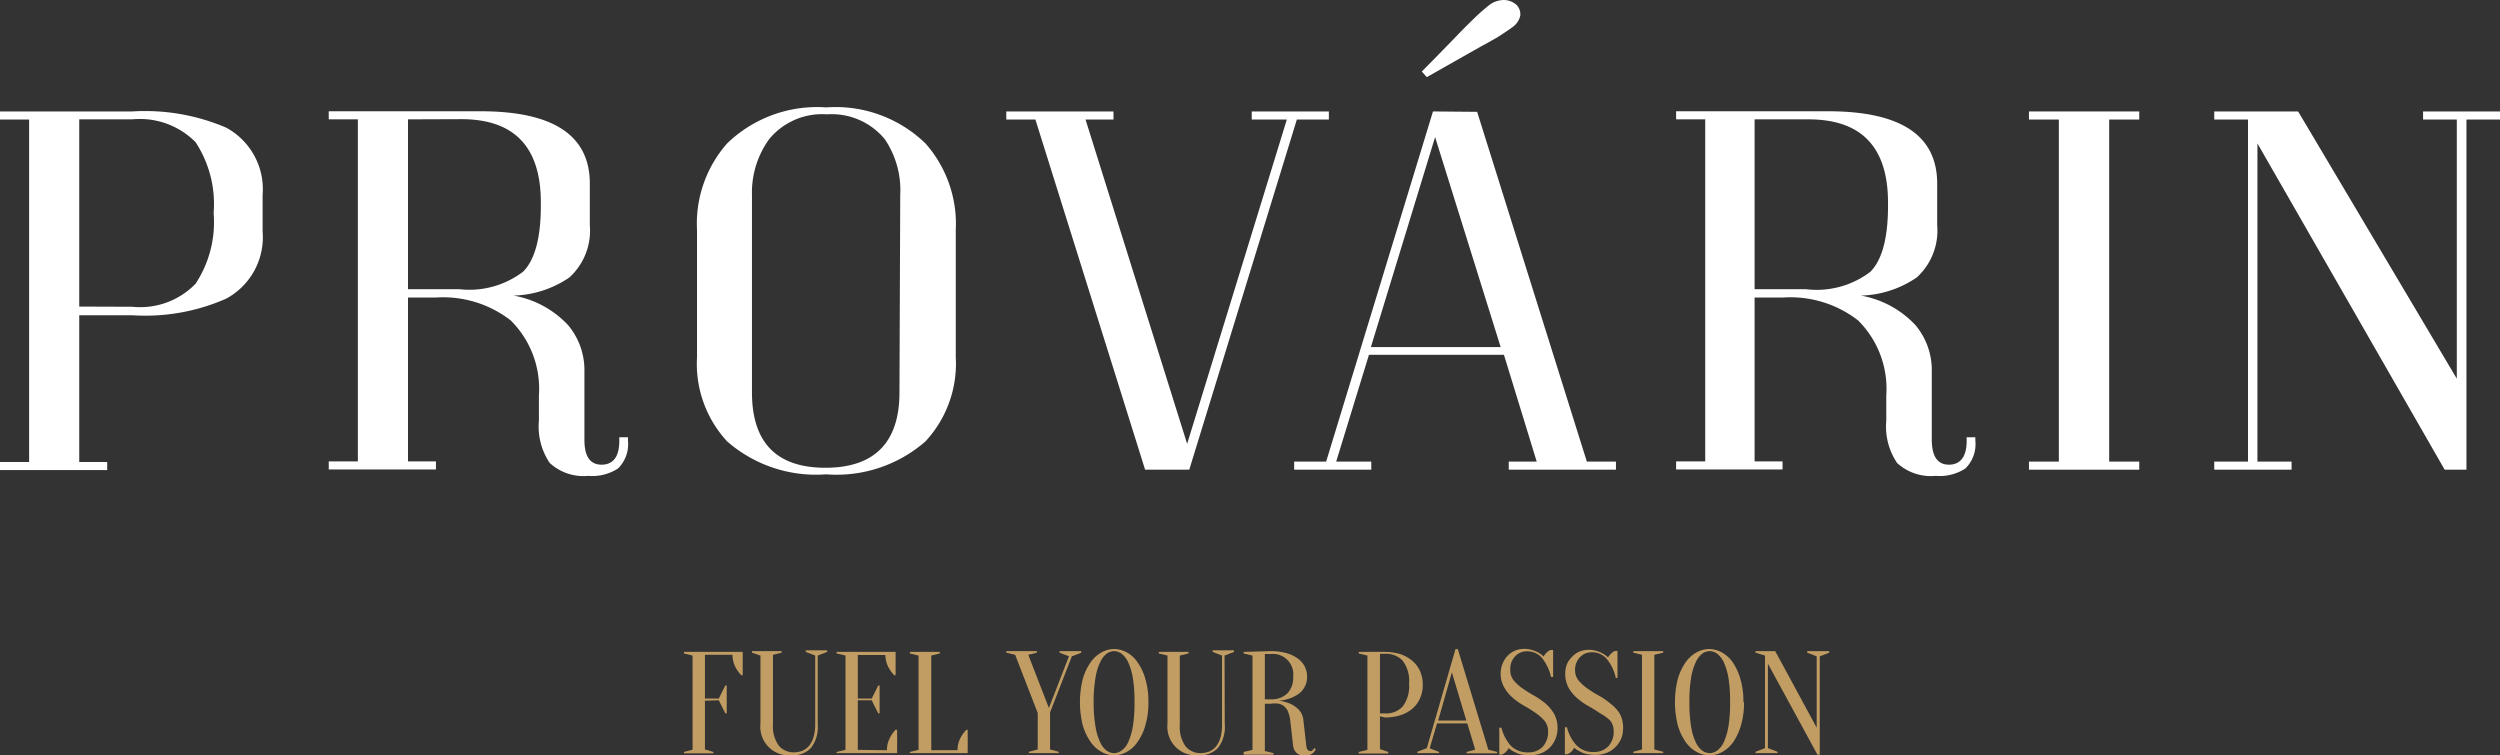<svg xmlns="http://www.w3.org/2000/svg" viewBox="0 0 129.66 39.17"><rect x="0" y="0" width="129.66" height="39.17" fill="#333333" stroke="none"/><defs><style>.cls-1{fill:#fff;}.cls-2{fill:#c19d63;}</style></defs><title>Ресурс 28</title><g id="Шар_2" data-name="Шар 2"><g id="Layer_1" data-name="Layer 1"><path class="cls-1" d="M6.86,15.91a4,4,0,0,0,3.28-1.19,5.8,5.8,0,0,0,.94-3.67,5.85,5.85,0,0,0-.94-3.68A4.07,4.07,0,0,0,6.86,6.19H4.11v9.71ZM13.62,12a3.62,3.62,0,0,1-1.89,3.49,10.38,10.38,0,0,1-4.87.86H4.11v7.61H5.56v.42H0v-.42H1.51V6.2H0V5.78H6.86a10.68,10.68,0,0,1,4.87.84,3.63,3.63,0,0,1,1.89,3.49Z"/><path class="cls-1" d="M21.16,6.19V15h2.67a4.6,4.6,0,0,0,3.3-.91c.61-.61.92-1.75.92-3.42v-.17q0-4.32-4.13-4.32Zm1.45,18.16H17.05v-.42h1.51V6.19H17.05V5.77h7.87q5.67,0,5.67,3.75v2.16a3.28,3.28,0,0,1-1.06,2.71,5.37,5.37,0,0,1-2.9.94,5.07,5.07,0,0,1,2.84,1.54,3.63,3.63,0,0,1,.84,2.41V22.8c0,.87.29,1.3.89,1.3s.92-.41.92-1.24v-.18h.45v.18a1.77,1.77,0,0,1-.52,1.44,2.46,2.46,0,0,1-1.54.38,2.58,2.58,0,0,1-2-.67,3.37,3.37,0,0,1-.56-2.19v-1.3a5,5,0,0,0-1.46-3.9,5.72,5.72,0,0,0-3.87-1.19H21.16v8.5h1.45Z"/><path class="cls-1" d="M46.69,10.11a4.72,4.72,0,0,0-.8-2.89,3.57,3.57,0,0,0-3-1.29,3.55,3.55,0,0,0-3,1.29A4.72,4.72,0,0,0,39,10.11V20.35c0,2.6,1.27,3.91,3.81,3.91s3.84-1.31,3.84-3.91ZM42.85,5.57A6.7,6.7,0,0,1,48,7.44a6.3,6.3,0,0,1,1.57,4.49v6.6A5.92,5.92,0,0,1,48,22.89a7,7,0,0,1-5.15,1.71,7,7,0,0,1-5.14-1.71,5.92,5.92,0,0,1-1.56-4.36v-6.6a6.29,6.29,0,0,1,1.56-4.49,6.71,6.71,0,0,1,5.14-1.87"/><polygon class="cls-1" points="68.92 5.78 68.92 6.2 67.26 6.2 61.68 24.36 59.39 24.36 53.7 6.2 52.19 6.2 52.19 5.78 57.75 5.78 57.75 6.2 56.3 6.2 61.57 23.02 66.74 6.2 64.92 6.2 64.92 5.78 68.92 5.78"/><path class="cls-1" d="M73.74,3.71c1.09-1.1,1.79-1.83,2.12-2.17l.33-.33.34-.33c.25-.24.49-.44.71-.62A1.28,1.28,0,0,1,78,0a1,1,0,0,1,.6.21l.06.05a.72.72,0,0,1,.19.54,1,1,0,0,1-.41.61c-.23.17-.49.34-.79.53l-.44.25-.42.23L74,4ZM71.1,18h6.73L74.43,7.11Zm5.51-12.2L82.3,23.94h1.51v.42H78.25v-.42H79.7L78,18.4H71l-1.7,5.54h1.82v.42h-4v-.42h1.66L74.32,5.78Z"/><path class="cls-1" d="M91,6.19V15h2.67A4.6,4.6,0,0,0,97,14.1c.61-.61.92-1.75.92-3.42v-.17q0-4.32-4.13-4.32Zm1.45,18.16H86.93v-.42h1.51V6.19H86.93V5.77H94.8q5.67,0,5.67,3.75v2.16a3.28,3.28,0,0,1-1.06,2.71,5.37,5.37,0,0,1-2.9.94,5.07,5.07,0,0,1,2.84,1.54,3.63,3.63,0,0,1,.84,2.41V22.8c0,.87.3,1.3.89,1.3s.92-.41.92-1.24v-.18h.45v.18a1.77,1.77,0,0,1-.52,1.44,2.46,2.46,0,0,1-1.54.38,2.58,2.58,0,0,1-2-.67,3.37,3.37,0,0,1-.56-2.19v-1.3a5,5,0,0,0-1.46-3.9,5.72,5.72,0,0,0-3.87-1.19H91v8.5h1.45Z"/><polygon class="cls-1" points="110.95 5.78 110.95 6.2 109.39 6.2 109.39 23.94 110.95 23.94 110.95 24.36 105.23 24.36 105.23 23.94 106.78 23.94 106.78 6.2 105.23 6.2 105.23 5.78 110.95 5.78"/><polygon class="cls-1" points="129.66 5.78 129.66 6.2 127.92 6.2 127.92 24.36 126.79 24.36 117.08 7.44 117.08 23.94 118.85 23.94 118.85 24.36 114.84 24.36 114.84 23.94 116.59 23.94 116.59 6.2 114.84 6.2 114.84 5.78 119.19 5.78 127.42 19.64 127.42 6.2 125.67 6.2 125.67 5.78 129.66 5.78"/><path class="cls-2" d="M36.56,36.34v2.53L37,39v.07H35.47V39l.45-.12V34l-.45-.11v-.08h3.05s0,.1,0,.16,0,.12,0,.2v.46c0,.06,0,.13,0,.19s0,.14,0,.2h-.07a1.65,1.65,0,0,1-.33-.47,1.42,1.42,0,0,1-.13-.59H36.56v2.27h.72l.34-.68h.07V37h-.07l-.34-.68Z"/><path class="cls-2" d="M42.41,37.55a1.78,1.78,0,0,1-.35,1.24,1.28,1.28,0,0,1-1,.38,1.48,1.48,0,0,1-1.62-1.62V34L39,33.85v-.08h1.54v.08l-.45.11v3.59a1.72,1.72,0,0,0,.3,1.12,1,1,0,0,0,.76.35,1.3,1.3,0,0,0,.46-.08,1,1,0,0,0,.36-.27,1.32,1.32,0,0,0,.23-.46,2.48,2.48,0,0,0,.08-.66V34l-.49-.19v-.08H42.9v.08l-.49.19Z"/><path class="cls-2" d="M46,38.91a1.31,1.31,0,0,1,.13-.59,1.56,1.56,0,0,1,.32-.47h.08a1.49,1.49,0,0,0,0,.21c0,.06,0,.12,0,.19v.46c0,.07,0,.14,0,.19a.7.7,0,0,0,0,.16H43.39V39l.46-.11V34l-.46-.11v-.08h3.06s0,.1,0,.16,0,.12,0,.19v.47c0,.06,0,.13,0,.19s0,.14,0,.2h-.07a1.8,1.8,0,0,1-.33-.47,1.41,1.41,0,0,1-.13-.58H44.49v2.26h.72l.34-.68h.07V37h-.07l-.34-.68h-.72v2.57Z"/><path class="cls-2" d="M48.3,38.91h1.36a1.45,1.45,0,0,1,.13-.59,1.8,1.8,0,0,1,.33-.47h.07a1.49,1.49,0,0,0,0,.21,1.15,1.15,0,0,0,0,.19c0,.07,0,.14,0,.21s0,.18,0,.25a1.09,1.09,0,0,0,0,.19.7.7,0,0,0,0,.16h-3V39l.45-.11V34l-.45-.11v-.08h1.55v.08L48.3,34Z"/><polygon class="cls-2" points="54.95 33.77 54.95 33.85 55.44 34.04 54.4 36.72 53.33 33.96 53.78 33.85 53.78 33.77 52.19 33.77 52.19 33.85 52.65 33.96 53.82 36.98 53.82 38.87 53.36 38.99 53.36 39.06 54.91 39.06 54.91 38.99 54.46 38.87 54.46 36.95 55.59 34.04 56.08 33.85 56.08 33.77 54.95 33.77"/><path class="cls-2" d="M58.84,36.42a7.63,7.63,0,0,0-.09-1.29,3.4,3.4,0,0,0-.25-.81,1.21,1.21,0,0,0-.35-.43.68.68,0,0,0-.37-.12.7.7,0,0,0-.37.12,1.2,1.2,0,0,0-.34.43,3,3,0,0,0-.25.81,7.5,7.5,0,0,0-.1,1.29,7.38,7.38,0,0,0,.1,1.28,3,3,0,0,0,.25.82,1.07,1.07,0,0,0,.34.42.7.7,0,0,0,.37.12.68.68,0,0,0,.37-.12,1.09,1.09,0,0,0,.35-.42,3.35,3.35,0,0,0,.25-.82,7.51,7.51,0,0,0,.09-1.28m.72,0a4,4,0,0,1-.16,1.21,2.75,2.75,0,0,1-.41.86,1.58,1.58,0,0,1-.56.51,1.32,1.32,0,0,1-.65.17,1.28,1.28,0,0,1-.64-.17,1.7,1.7,0,0,1-.57-.51,3,3,0,0,1-.41-.86,5,5,0,0,1,0-2.43,3,3,0,0,1,.41-.86,1.7,1.7,0,0,1,.57-.51,1.39,1.39,0,0,1,.64-.17,1.43,1.43,0,0,1,.65.17,1.58,1.58,0,0,1,.56.51,2.75,2.75,0,0,1,.41.86,4.06,4.06,0,0,1,.16,1.22"/><path class="cls-2" d="M63.52,37.55a1.78,1.78,0,0,1-.35,1.24,1.28,1.28,0,0,1-1,.38,1.48,1.48,0,0,1-1.62-1.62V34l-.45-.11v-.08h1.54v.08l-.45.11v3.59a1.72,1.72,0,0,0,.3,1.12,1,1,0,0,0,.76.35,1.34,1.34,0,0,0,.46-.08,1,1,0,0,0,.36-.27,1.32,1.32,0,0,0,.23-.46,2.48,2.48,0,0,0,.08-.66V34l-.49-.19v-.08H64v.08l-.49.19Z"/><path class="cls-2" d="M67.07,35.1a1.06,1.06,0,0,0-1.17-1.18h-.3v2.35h.3a1.18,1.18,0,0,0,.87-.31,1.17,1.17,0,0,0,.3-.86M65.9,33.77a3,3,0,0,1,.84.11,1.81,1.81,0,0,1,.59.29,1.16,1.16,0,0,1,.35.42,1.19,1.19,0,0,1,.11.51,1.12,1.12,0,0,1-.06.38,1.31,1.31,0,0,1-.17.31,1.26,1.26,0,0,1-.24.22,1.82,1.82,0,0,1-.27.15,2.12,2.12,0,0,1-.73.18,2.2,2.2,0,0,1,.6.16,1.42,1.42,0,0,1,.44.31.9.9,0,0,1,.24.55l.15,1.32a.43.43,0,0,0,.07.21.17.17,0,0,0,.12.06.13.13,0,0,0,.08,0l.08-.06a.86.86,0,0,0,.07-.1l.07.07a.46.46,0,0,1-.13.18.61.61,0,0,1-.43.16.64.64,0,0,1-.42-.14.58.58,0,0,1-.19-.35l-.15-1.32a1.51,1.51,0,0,0-.1-.43.65.65,0,0,0-.18-.29.64.64,0,0,0-.3-.17,1.44,1.44,0,0,0-.44,0h-.3v2.45l.45.11v.08H64.5V39l.46-.11V34l-.46-.11v-.08Z"/><path class="cls-2" d="M71.57,37h.26a1.16,1.16,0,0,0,.92-.36,1.75,1.75,0,0,0,.33-1.19,1.72,1.72,0,0,0-.33-1.18,1.16,1.16,0,0,0-.92-.36h-.26Zm0,.15v1.7L72,39v.08H70.47V39l.45-.11V34l-.45-.11v-.08h1.36a2.74,2.74,0,0,1,.84.13,1.93,1.93,0,0,1,.61.36,1.52,1.52,0,0,1,.38.53,1.72,1.72,0,0,1,.13.68,1.65,1.65,0,0,1-.13.68,1.47,1.47,0,0,1-.38.54,1.74,1.74,0,0,1-.61.35,2.47,2.47,0,0,1-.84.13Z"/><path class="cls-2" d="M75.3,34.87l.75,2.5H74.59Zm.19-1.21L74,38.8l-.49.19v.07h1.13V39l-.49-.19.38-1.29H76.1l.41,1.36-.45.12v.07h1.59V39l-.46-.12-1.58-5.21Z"/><path class="cls-2" d="M78.33,34.76a.83.83,0,0,0,.18.53,2.25,2.25,0,0,0,.45.41,6.62,6.62,0,0,0,.59.37,4.23,4.23,0,0,1,.6.41,2.12,2.12,0,0,1,.45.54,1.5,1.5,0,0,1,.18.76,1.46,1.46,0,0,1-.11.55,1.35,1.35,0,0,1-.29.44,1.31,1.31,0,0,1-.46.3,1.57,1.57,0,0,1-.58.1,2.31,2.31,0,0,1-.49-.05,1.51,1.51,0,0,1-.34-.14,1,1,0,0,1-.26-.18,1,1,0,0,1-.16.21.56.56,0,0,1-.22.13h-.11c0-.08,0-.15,0-.23s0-.14,0-.22,0-.16,0-.23,0-.17,0-.26,0-.16,0-.23,0-.16,0-.23h.11a2.18,2.18,0,0,0,.5.95,1.22,1.22,0,0,0,.9.33,1,1,0,0,0,.74-.29,1.13,1.13,0,0,0,.28-.8.84.84,0,0,0-.18-.54,2.35,2.35,0,0,0-.46-.41c-.18-.12-.37-.25-.59-.37a3.45,3.45,0,0,1-.59-.41,2,2,0,0,1-.45-.54,1.39,1.39,0,0,1-.19-.75,1.34,1.34,0,0,1,.1-.49A1.36,1.36,0,0,1,78.2,34a1.22,1.22,0,0,1,.41-.27,1.36,1.36,0,0,1,.91,0,1.32,1.32,0,0,1,.29.13,1.18,1.18,0,0,1,.25.19.83.83,0,0,1,.16-.21.46.46,0,0,1,.22-.13h.11c0,.07,0,.15,0,.23s0,.14,0,.22v.48c0,.08,0,.16,0,.23s0,.16,0,.24h-.11a2.39,2.39,0,0,0-.48-1,1,1,0,0,0-.77-.33.82.82,0,0,0-.61.26.93.93,0,0,0-.25.69"/><path class="cls-2" d="M81.69,34.76a.83.83,0,0,0,.18.53,2.25,2.25,0,0,0,.45.41,6.62,6.62,0,0,0,.59.37,3.73,3.73,0,0,1,.6.41A2.12,2.12,0,0,1,84,37a1.5,1.5,0,0,1,.18.76,1.45,1.45,0,0,1-.1.55,1.37,1.37,0,0,1-.3.44,1.31,1.31,0,0,1-.46.3,1.56,1.56,0,0,1-.57.1,2.17,2.17,0,0,1-.49-.05,1.2,1.2,0,0,1-.34-.14.91.91,0,0,1-.27-.18,1,1,0,0,1-.16.21.56.56,0,0,1-.22.13h-.11c0-.08,0-.15,0-.23s0-.14,0-.22a1.85,1.85,0,0,0,0-.23,2.26,2.26,0,0,0,0-.26c0-.08,0-.16,0-.23s0-.16,0-.23h.11a2.08,2.08,0,0,0,.51.95,1.18,1.18,0,0,0,.89.33,1,1,0,0,0,.74-.29,1.08,1.08,0,0,0,.28-.8.84.84,0,0,0-.18-.54A2.59,2.59,0,0,0,83,37c-.19-.12-.38-.25-.6-.37a3.45,3.45,0,0,1-.59-.41,2,2,0,0,1-.45-.54,1.49,1.49,0,0,1-.18-.75,1.33,1.33,0,0,1,.09-.49,1.21,1.21,0,0,1,.28-.39,1.09,1.09,0,0,1,.4-.27,1.36,1.36,0,0,1,.91,0,1.32,1.32,0,0,1,.29.13,1,1,0,0,1,.25.19.68.68,0,0,1,.17-.21.43.43,0,0,1,.21-.13h.11c0,.07,0,.15,0,.23s0,.14,0,.22v.48c0,.08,0,.16,0,.23s0,.16,0,.24H83.8a2.27,2.27,0,0,0-.48-1,1,1,0,0,0-.76-.33.82.82,0,0,0-.62.26.93.93,0,0,0-.25.69"/><polygon class="cls-2" points="84.71 33.77 84.71 33.85 85.16 33.96 85.16 38.87 84.71 38.99 84.71 39.06 86.26 39.06 86.26 38.99 85.8 38.87 85.8 33.96 86.26 33.85 86.26 33.77 84.71 33.77"/><path class="cls-2" d="M89.73,36.42a7.63,7.63,0,0,0-.09-1.29,3.4,3.4,0,0,0-.25-.81,1.21,1.21,0,0,0-.35-.43.68.68,0,0,0-.37-.12.7.7,0,0,0-.37.12,1.2,1.2,0,0,0-.34.43,3,3,0,0,0-.25.81,7.63,7.63,0,0,0-.09,1.29,7.51,7.51,0,0,0,.09,1.28,3,3,0,0,0,.25.82,1.07,1.07,0,0,0,.34.42.7.7,0,0,0,.37.12.68.68,0,0,0,.37-.12,1.09,1.09,0,0,0,.35-.42,3.35,3.35,0,0,0,.25-.82,7.51,7.51,0,0,0,.09-1.28m.72,0a4,4,0,0,1-.16,1.21,3,3,0,0,1-.4.86,1.7,1.7,0,0,1-.57.51,1.32,1.32,0,0,1-.65.17A1.28,1.28,0,0,1,88,39a1.7,1.7,0,0,1-.57-.51,3,3,0,0,1-.41-.86,5,5,0,0,1,0-2.43,3,3,0,0,1,.41-.86,1.7,1.7,0,0,1,.57-.51,1.39,1.39,0,0,1,.64-.17,1.43,1.43,0,0,1,.65.17,1.7,1.7,0,0,1,.57.51,3,3,0,0,1,.4.86,4.06,4.06,0,0,1,.16,1.22"/><polygon class="cls-2" points="93.73 33.77 93.73 33.85 94.22 34.04 94.22 37.74 92.07 33.77 91.05 33.77 91.05 33.85 91.54 34 91.54 38.8 91.05 38.99 91.05 39.06 92.19 39.06 92.19 38.99 91.69 38.8 91.69 34.42 94.26 39.14 94.38 39.14 94.38 34.04 94.87 33.85 94.87 33.77 93.73 33.77"/></g></g></svg>